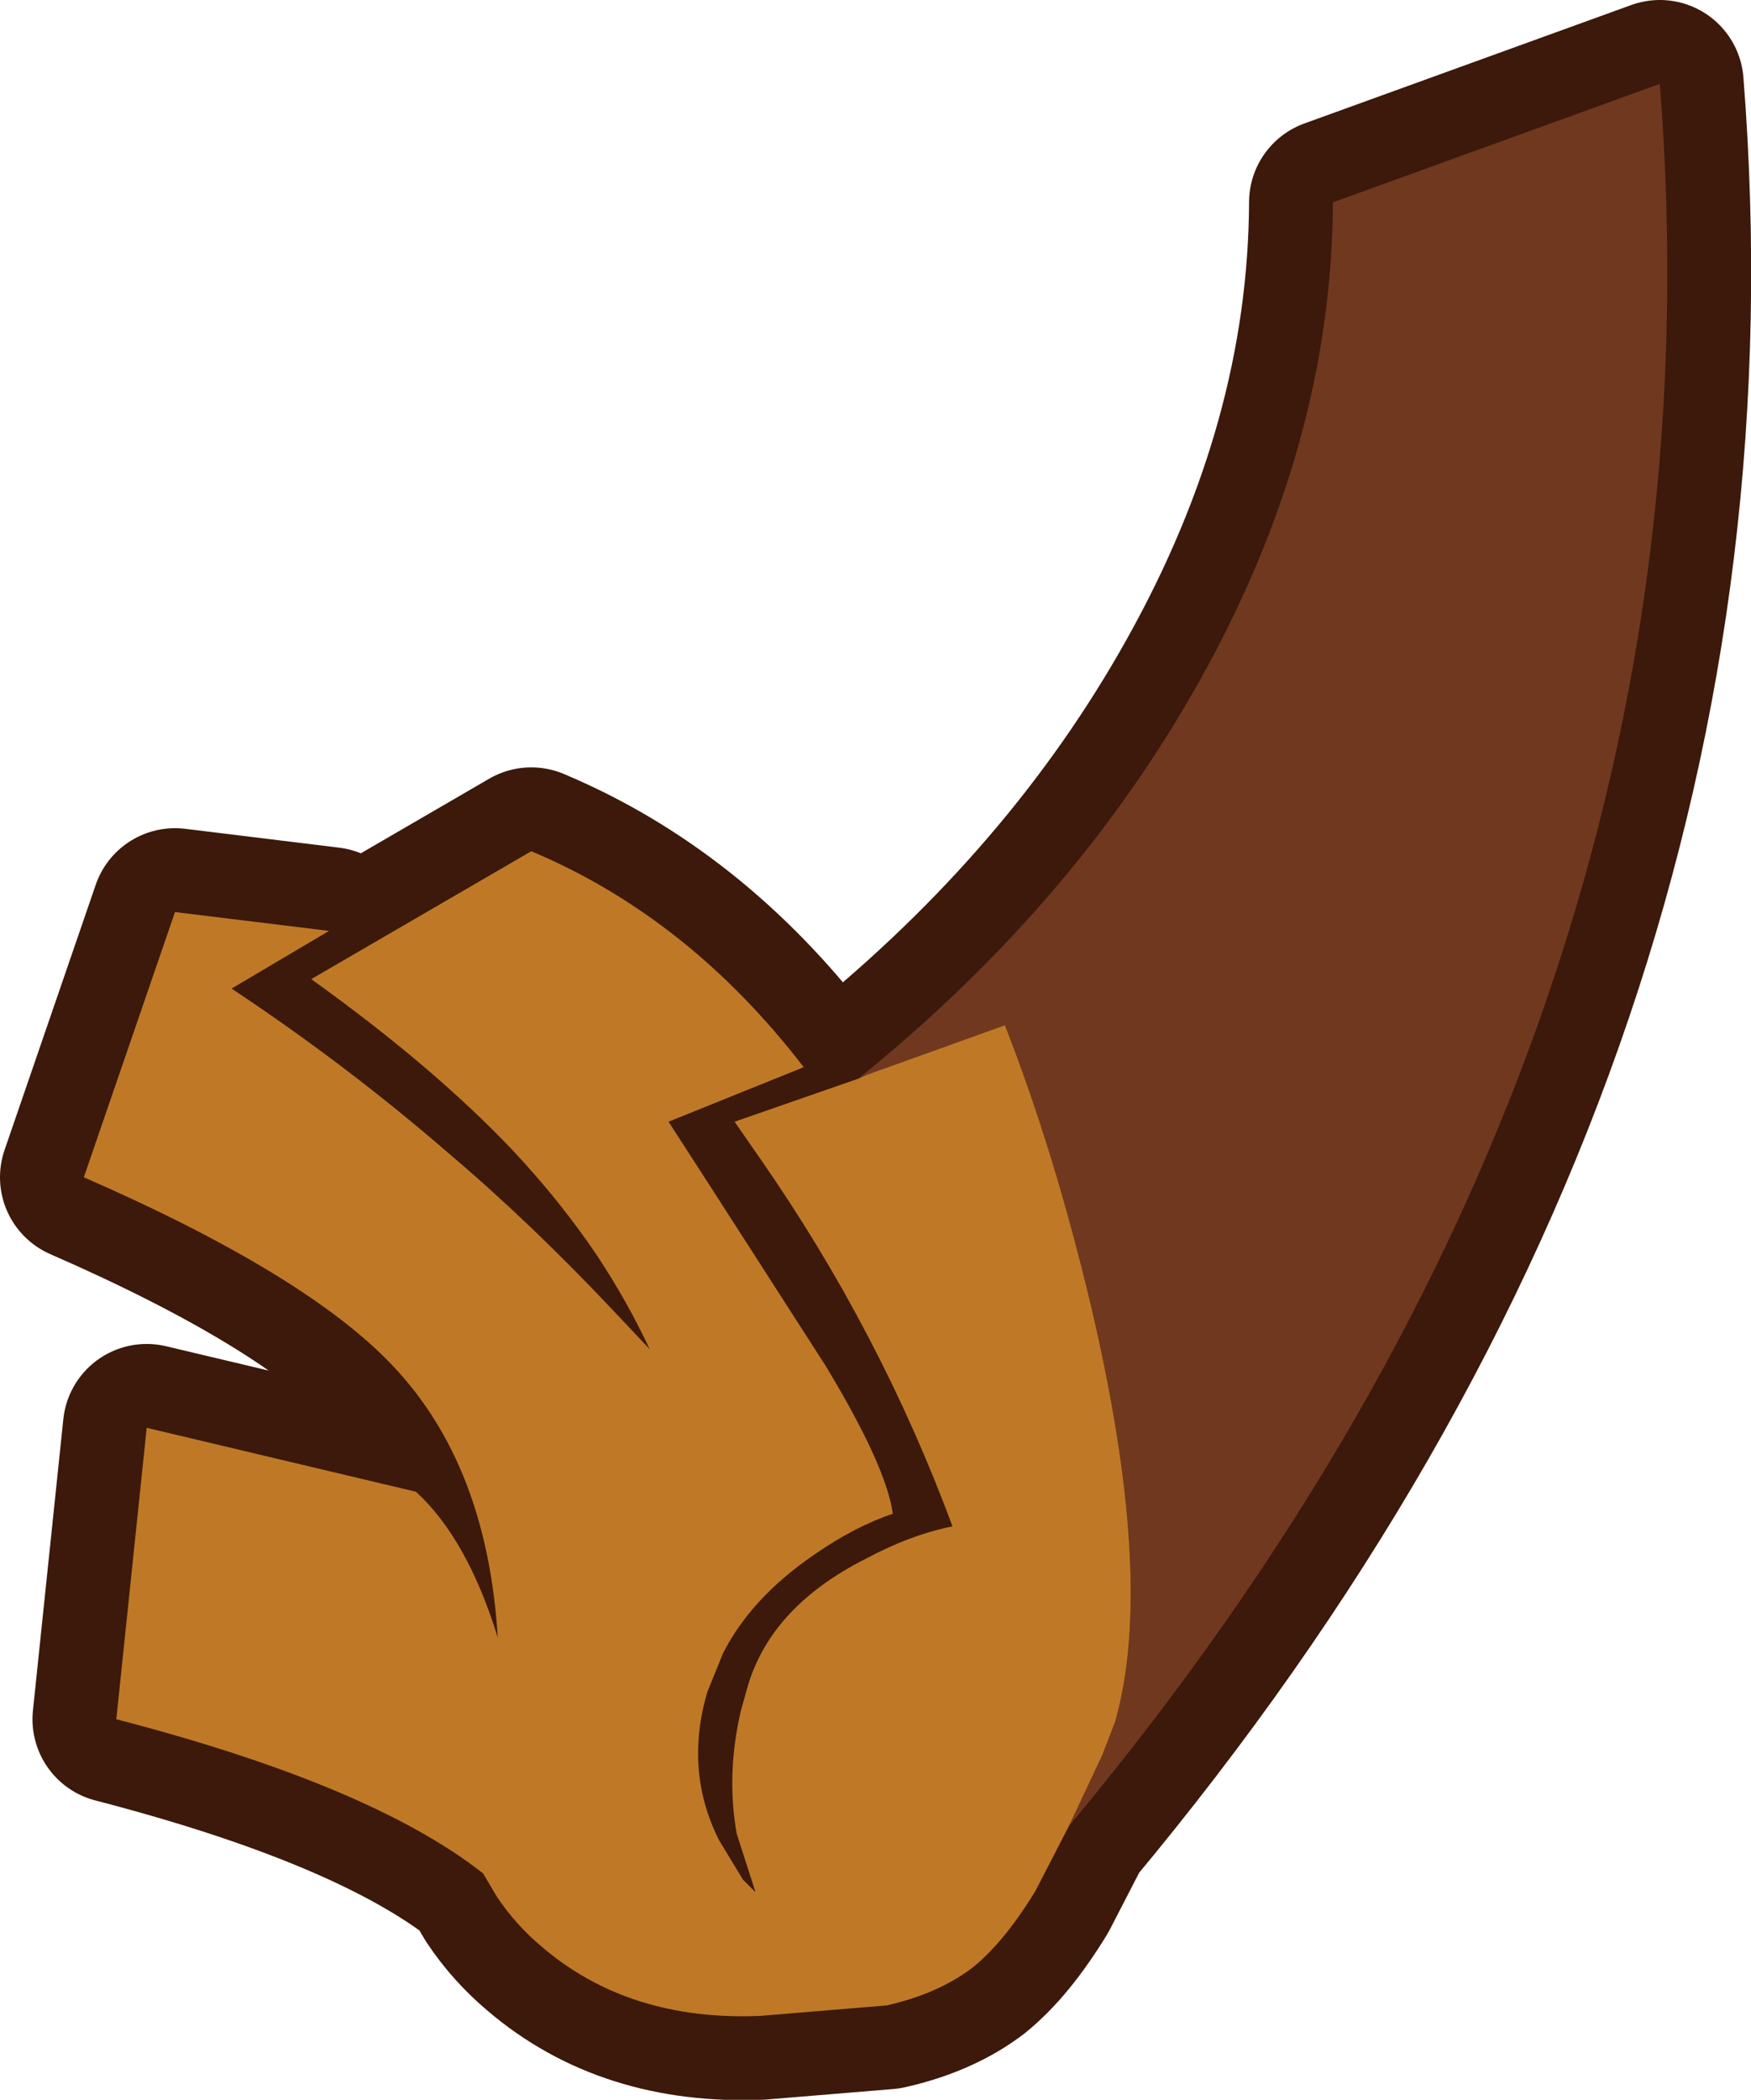 <?xml version="1.0" encoding="UTF-8" standalone="no"?>
<svg xmlns:xlink="http://www.w3.org/1999/xlink" height="100.15px" width="83.55px" xmlns="http://www.w3.org/2000/svg">
  <g transform="matrix(1.0, 0.0, 0.0, 1.0, 41.75, 50.05)">
    <path d="M9.25 37.05 L10.85 33.65 11.45 32.1 Q13.4 25.35 10.3 12.2 8.55 4.85 6.2 -1.15 L-0.35 1.2 -0.8 1.4 Q9.55 -6.95 15.5 -17.6 21.8 -28.85 21.85 -40.4 L37.45 -46.05 Q41.0 -1.0 9.25 37.05" fill="#70381f" fill-rule="evenodd" stroke="none"/>
    <path d="M9.25 37.05 L7.65 40.15 Q6.15 42.6 4.65 43.8 3.0 45.05 0.55 45.6 L-5.5 46.1 Q-11.75 46.35 -15.9 42.8 -17.15 41.75 -18.05 40.4 L-18.7 39.3 Q-24.05 35.1 -36.2 31.95 L-34.75 18.05 -21.9 21.1 Q-19.45 23.35 -18.0 28.05 -18.5 19.85 -23.0 15.1 -27.1 10.75 -37.75 6.1 L-33.4 -6.55 -26.05 -5.65 -30.7 -2.9 Q-25.2 0.75 -20.35 4.95 -16.45 8.25 -12.4 12.55 L-10.75 14.3 Q-11.8 12.05 -13.25 9.85 -15.0 7.25 -17.3 4.8 -21.1 0.8 -26.9 -3.35 L-16.4 -9.45 Q-8.9 -6.3 -3.4 0.85 L-9.85 3.45 -7.75 6.7 -2.35 15.1 Q0.55 19.9 0.85 22.15 -0.95 22.75 -2.9 24.1 -5.9 26.15 -7.25 28.8 L-8.0 30.65 Q-9.1 34.4 -7.45 37.7 L-6.3 39.6 -5.7 40.2 -6.6 37.4 Q-7.1 34.55 -6.4 31.55 L-6.05 30.3 Q-4.9 26.55 -0.45 24.3 1.7 23.15 3.7 22.75 0.25 13.45 -5.45 5.25 L-6.7 3.45 -0.8 1.4 -0.35 1.2 6.2 -1.15 Q8.55 4.85 10.3 12.2 13.4 25.35 11.45 32.1 L10.85 33.65 9.25 37.05" fill="#bf7926" fill-rule="evenodd" stroke="none"/>
    <path d="M-0.8 1.4 L-6.7 3.45 -5.45 5.25 Q0.25 13.45 3.7 22.75 1.7 23.15 -0.45 24.3 -4.9 26.55 -6.05 30.3 L-6.4 31.55 Q-7.1 34.55 -6.6 37.4 L-5.7 40.2 -6.3 39.6 -7.45 37.7 Q-9.1 34.4 -8.0 30.65 L-7.25 28.8 Q-5.9 26.15 -2.9 24.1 -0.95 22.75 0.85 22.15 0.55 19.9 -2.35 15.1 L-7.75 6.7 -9.85 3.45 -3.4 0.85 Q-8.9 -6.3 -16.4 -9.45 L-26.9 -3.35 Q-21.1 0.8 -17.3 4.8 -15.0 7.25 -13.25 9.85 -11.8 12.05 -10.75 14.3 L-12.4 12.55 Q-16.45 8.25 -20.35 4.95 -25.2 0.75 -30.7 -2.9 L-26.05 -5.65 -33.4 -6.55 -37.75 6.1 Q-27.1 10.75 -23.0 15.1 -18.5 19.85 -18.0 28.05 -19.45 23.35 -21.9 21.1 L-34.75 18.05 -36.2 31.95 Q-24.05 35.1 -18.7 39.3 L-18.05 40.4 Q-17.15 41.75 -15.9 42.8 -11.75 46.35 -5.5 46.1 L0.55 45.6 Q3.0 45.05 4.65 43.8 6.15 42.6 7.65 40.15 L9.25 37.05 10.85 33.65 11.45 32.1 Q13.4 25.35 10.3 12.2 8.55 4.85 6.2 -1.15 L-0.35 1.2 -0.8 1.4 Q9.55 -6.95 15.5 -17.6 21.8 -28.85 21.85 -40.4 L37.45 -46.05 Q41.0 -1.0 9.25 37.05" fill="none" stroke="#3c190a" stroke-linecap="round" stroke-linejoin="round" stroke-width="8.0"/>
    <path d="M9.25 37.05 L10.85 33.65 11.45 32.1 Q13.4 25.35 10.3 12.2 8.55 4.85 6.2 -1.15 L-0.35 1.2 -0.8 1.4 Q9.55 -6.95 15.5 -17.6 21.8 -28.85 21.85 -40.4 L37.45 -46.05 Q41.0 -1.0 9.25 37.05" fill="#70381f" fill-rule="evenodd" stroke="none"/>
    <path d="M9.25 37.05 L7.65 40.15 Q6.15 42.6 4.65 43.8 3.0 45.05 0.55 45.6 L-5.5 46.1 Q-11.75 46.35 -15.9 42.8 -17.15 41.75 -18.05 40.4 L-18.7 39.3 Q-24.05 35.1 -36.2 31.95 L-34.75 18.05 -21.9 21.1 Q-19.45 23.35 -18.0 28.05 -18.5 19.85 -23.0 15.1 -27.1 10.75 -37.75 6.1 L-33.4 -6.55 -26.05 -5.65 -30.7 -2.9 Q-25.2 0.75 -20.35 4.95 -16.45 8.25 -12.4 12.55 L-10.75 14.3 Q-11.8 12.05 -13.25 9.85 -15.0 7.25 -17.3 4.8 -21.1 0.8 -26.9 -3.35 L-16.4 -9.45 Q-8.9 -6.3 -3.4 0.85 L-9.85 3.45 -7.75 6.7 -2.35 15.1 Q0.55 19.9 0.85 22.15 -0.95 22.75 -2.9 24.1 -5.9 26.15 -7.25 28.8 L-8.0 30.65 Q-9.1 34.4 -7.45 37.7 L-6.3 39.6 -5.7 40.2 -6.6 37.4 Q-7.1 34.55 -6.4 31.55 L-6.05 30.3 Q-4.9 26.55 -0.45 24.3 1.7 23.15 3.7 22.75 0.25 13.45 -5.45 5.25 L-6.7 3.45 -0.8 1.4 -0.35 1.2 6.2 -1.15 Q8.55 4.85 10.3 12.2 13.4 25.35 11.45 32.1 L10.85 33.65 9.25 37.05" fill="#bf7926" fill-rule="evenodd" stroke="none"/>
  </g>
</svg>
